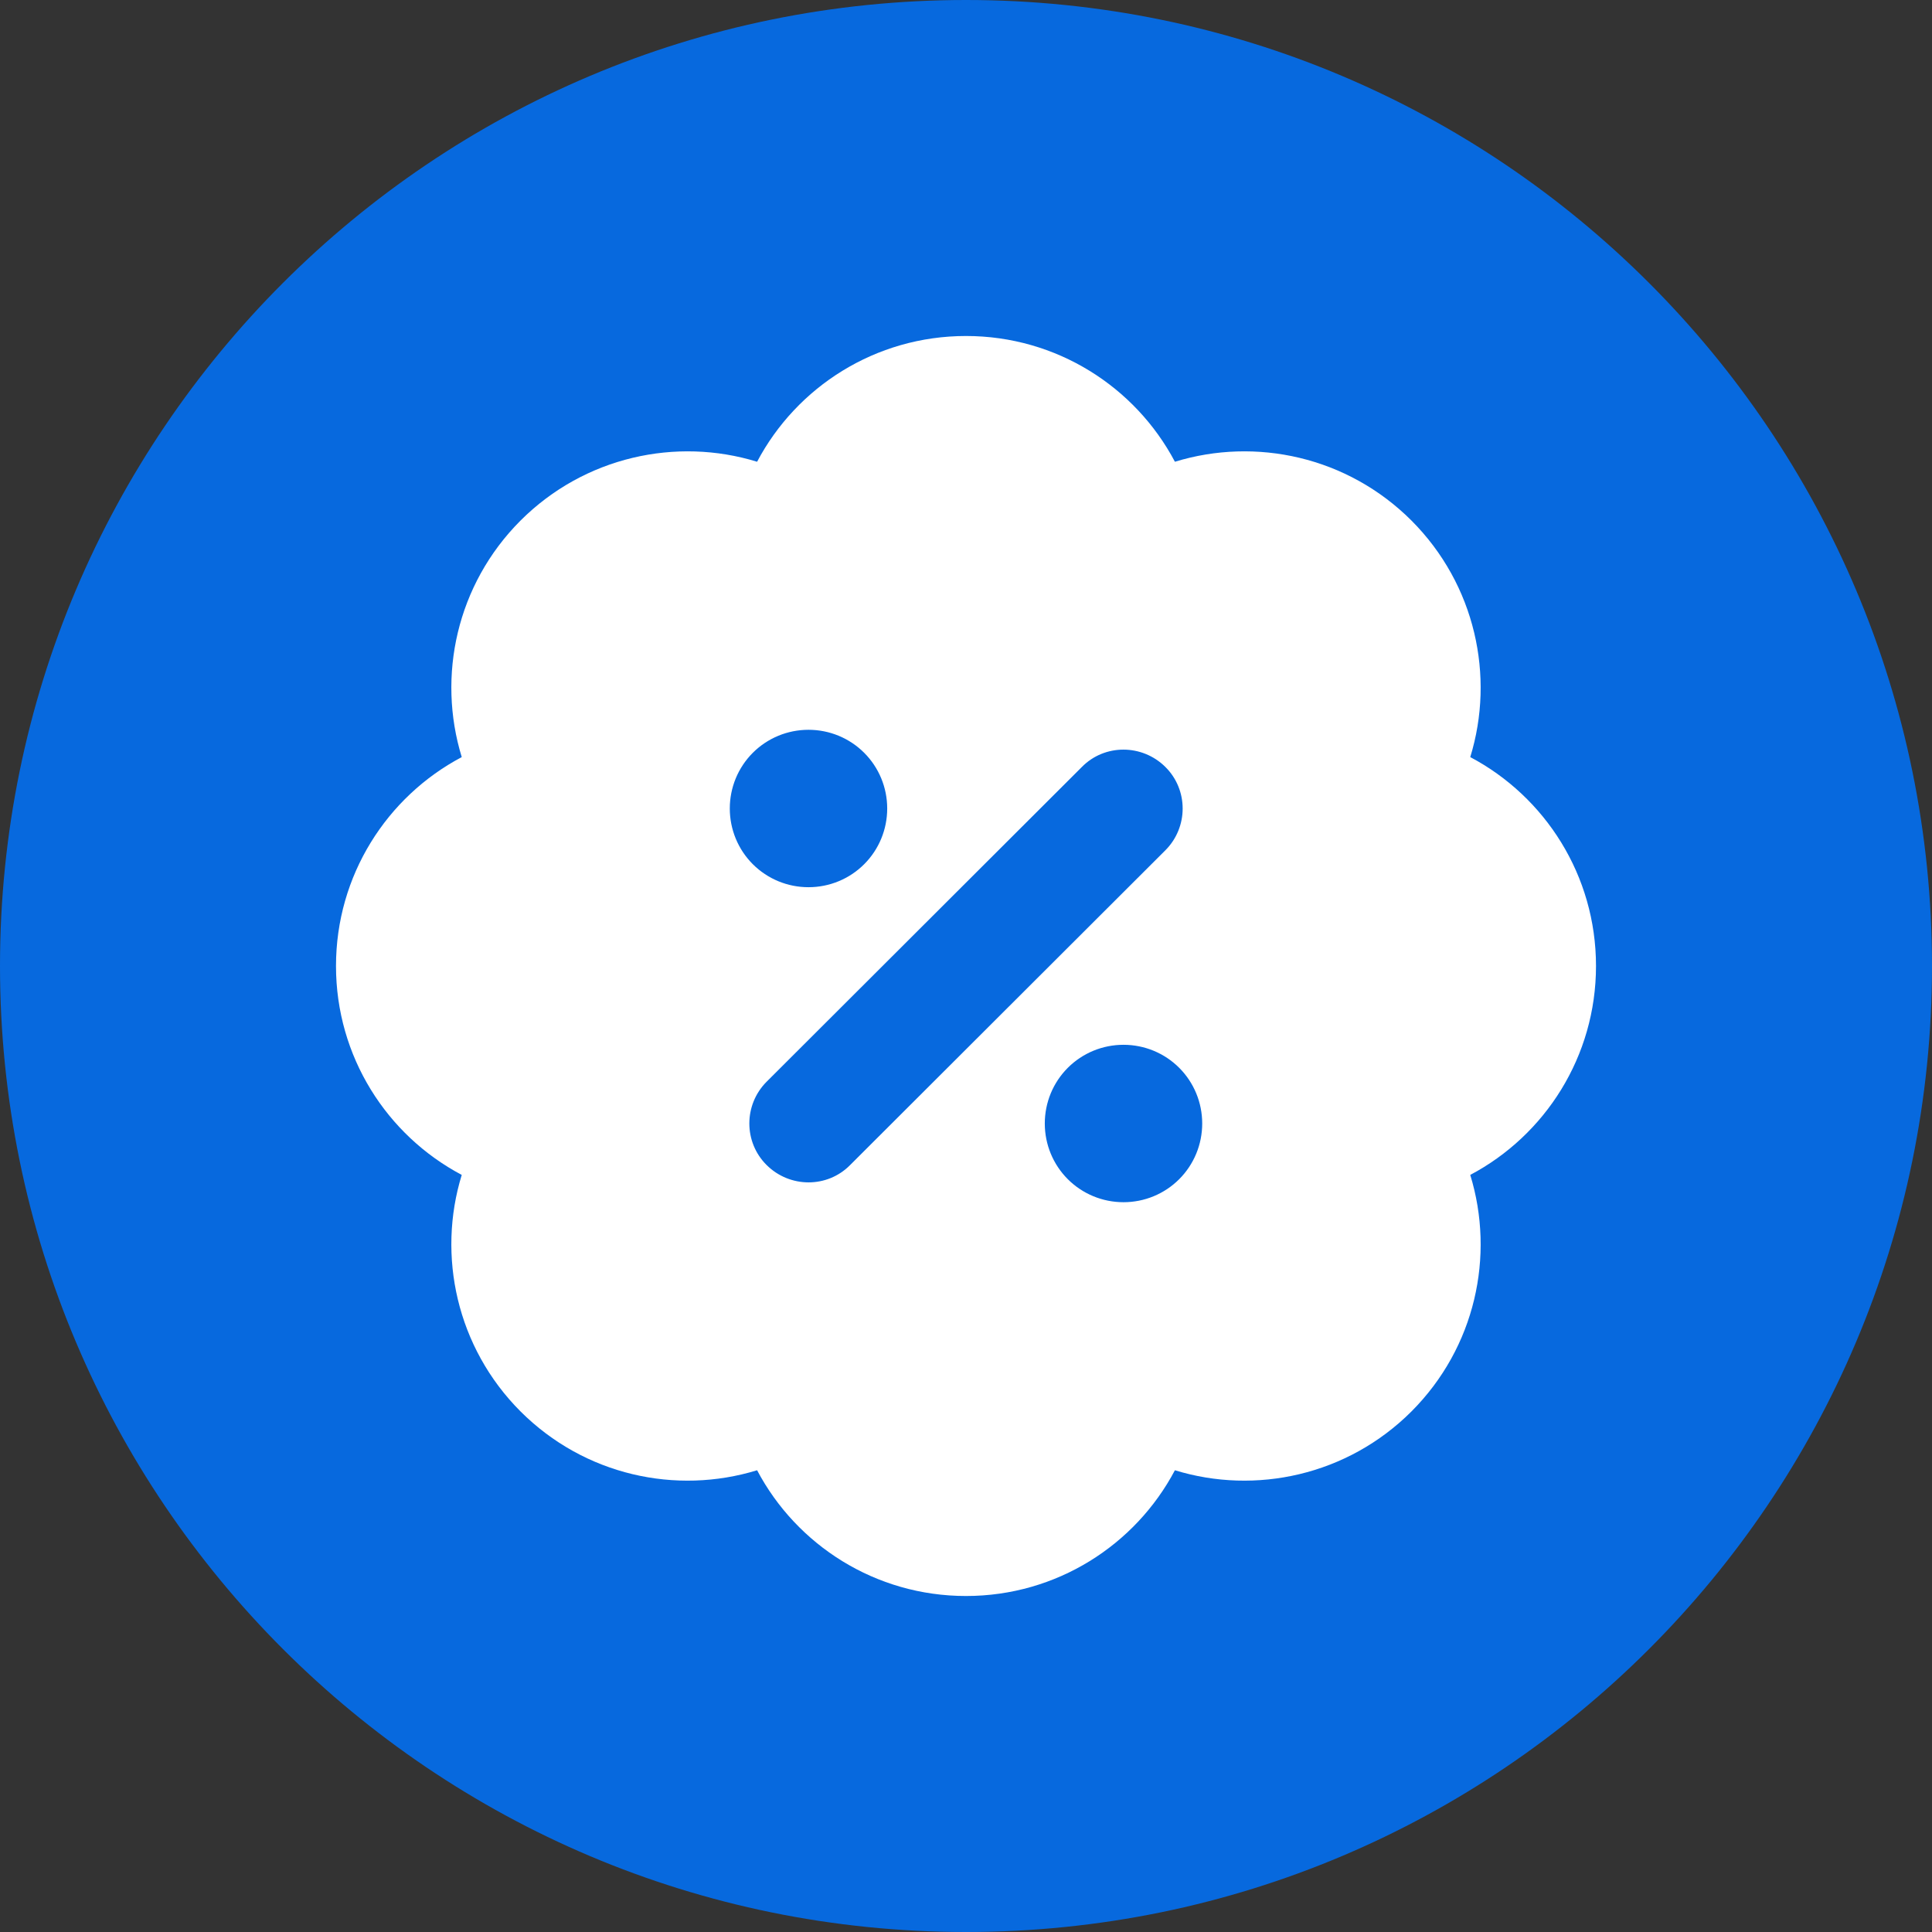 <svg width="23" height="23" viewBox="0 0 23 23" fill="none" xmlns="http://www.w3.org/2000/svg">
<rect x="0" y="0" width="23" height="23" fill="#333333" stroke="none"/>
<path d="M23 11.5C23 17.851 17.851 23 11.5 23C5.149 23 0 17.851 0 11.5C0 5.149 5.149 0 11.5 0C17.851 0 23 5.149 23 11.5Z" fill="#0769DE"/>
<path d="M11.5 4C12.578 4 13.516 4.606 13.987 5.497C14.951 5.201 16.041 5.436 16.803 6.197C17.564 6.959 17.799 8.052 17.503 9.013C18.394 9.484 19 10.422 19 11.5C19 12.578 18.394 13.516 17.503 13.987C17.799 14.951 17.564 16.041 16.803 16.803C16.041 17.564 14.948 17.799 13.987 17.503C13.516 18.394 12.578 19 11.5 19C10.422 19 9.484 18.394 9.013 17.503C8.049 17.799 6.959 17.564 6.197 16.803C5.436 16.041 5.201 14.948 5.497 13.987C4.606 13.516 4 12.578 4 11.5C4 10.422 4.606 9.484 5.497 9.013C5.201 8.049 5.436 6.959 6.197 6.197C6.959 5.436 8.052 5.201 9.013 5.497C9.484 4.606 10.422 4 11.5 4ZM9.625 10.562C9.874 10.562 10.112 10.464 10.288 10.288C10.464 10.112 10.562 9.874 10.562 9.625C10.562 9.376 10.464 9.138 10.288 8.962C10.112 8.786 9.874 8.688 9.625 8.688C9.376 8.688 9.138 8.786 8.962 8.962C8.786 9.138 8.688 9.376 8.688 9.625C8.688 9.874 8.786 10.112 8.962 10.288C9.138 10.464 9.376 10.562 9.625 10.562ZM14.312 13.375C14.312 13.126 14.214 12.888 14.038 12.712C13.862 12.536 13.624 12.438 13.375 12.438C13.126 12.438 12.888 12.536 12.712 12.712C12.536 12.888 12.438 13.126 12.438 13.375C12.438 13.624 12.536 13.862 12.712 14.038C12.888 14.214 13.126 14.312 13.375 14.312C13.624 14.312 13.862 14.214 14.038 14.038C14.214 13.862 14.312 13.624 14.312 13.375ZM13.873 10.123C14.148 9.848 14.148 9.402 13.873 9.13C13.598 8.857 13.152 8.854 12.88 9.13L9.127 12.877C8.852 13.152 8.852 13.598 9.127 13.87C9.402 14.143 9.848 14.146 10.12 13.87L13.873 10.123Z" fill="white"/>
</svg>
